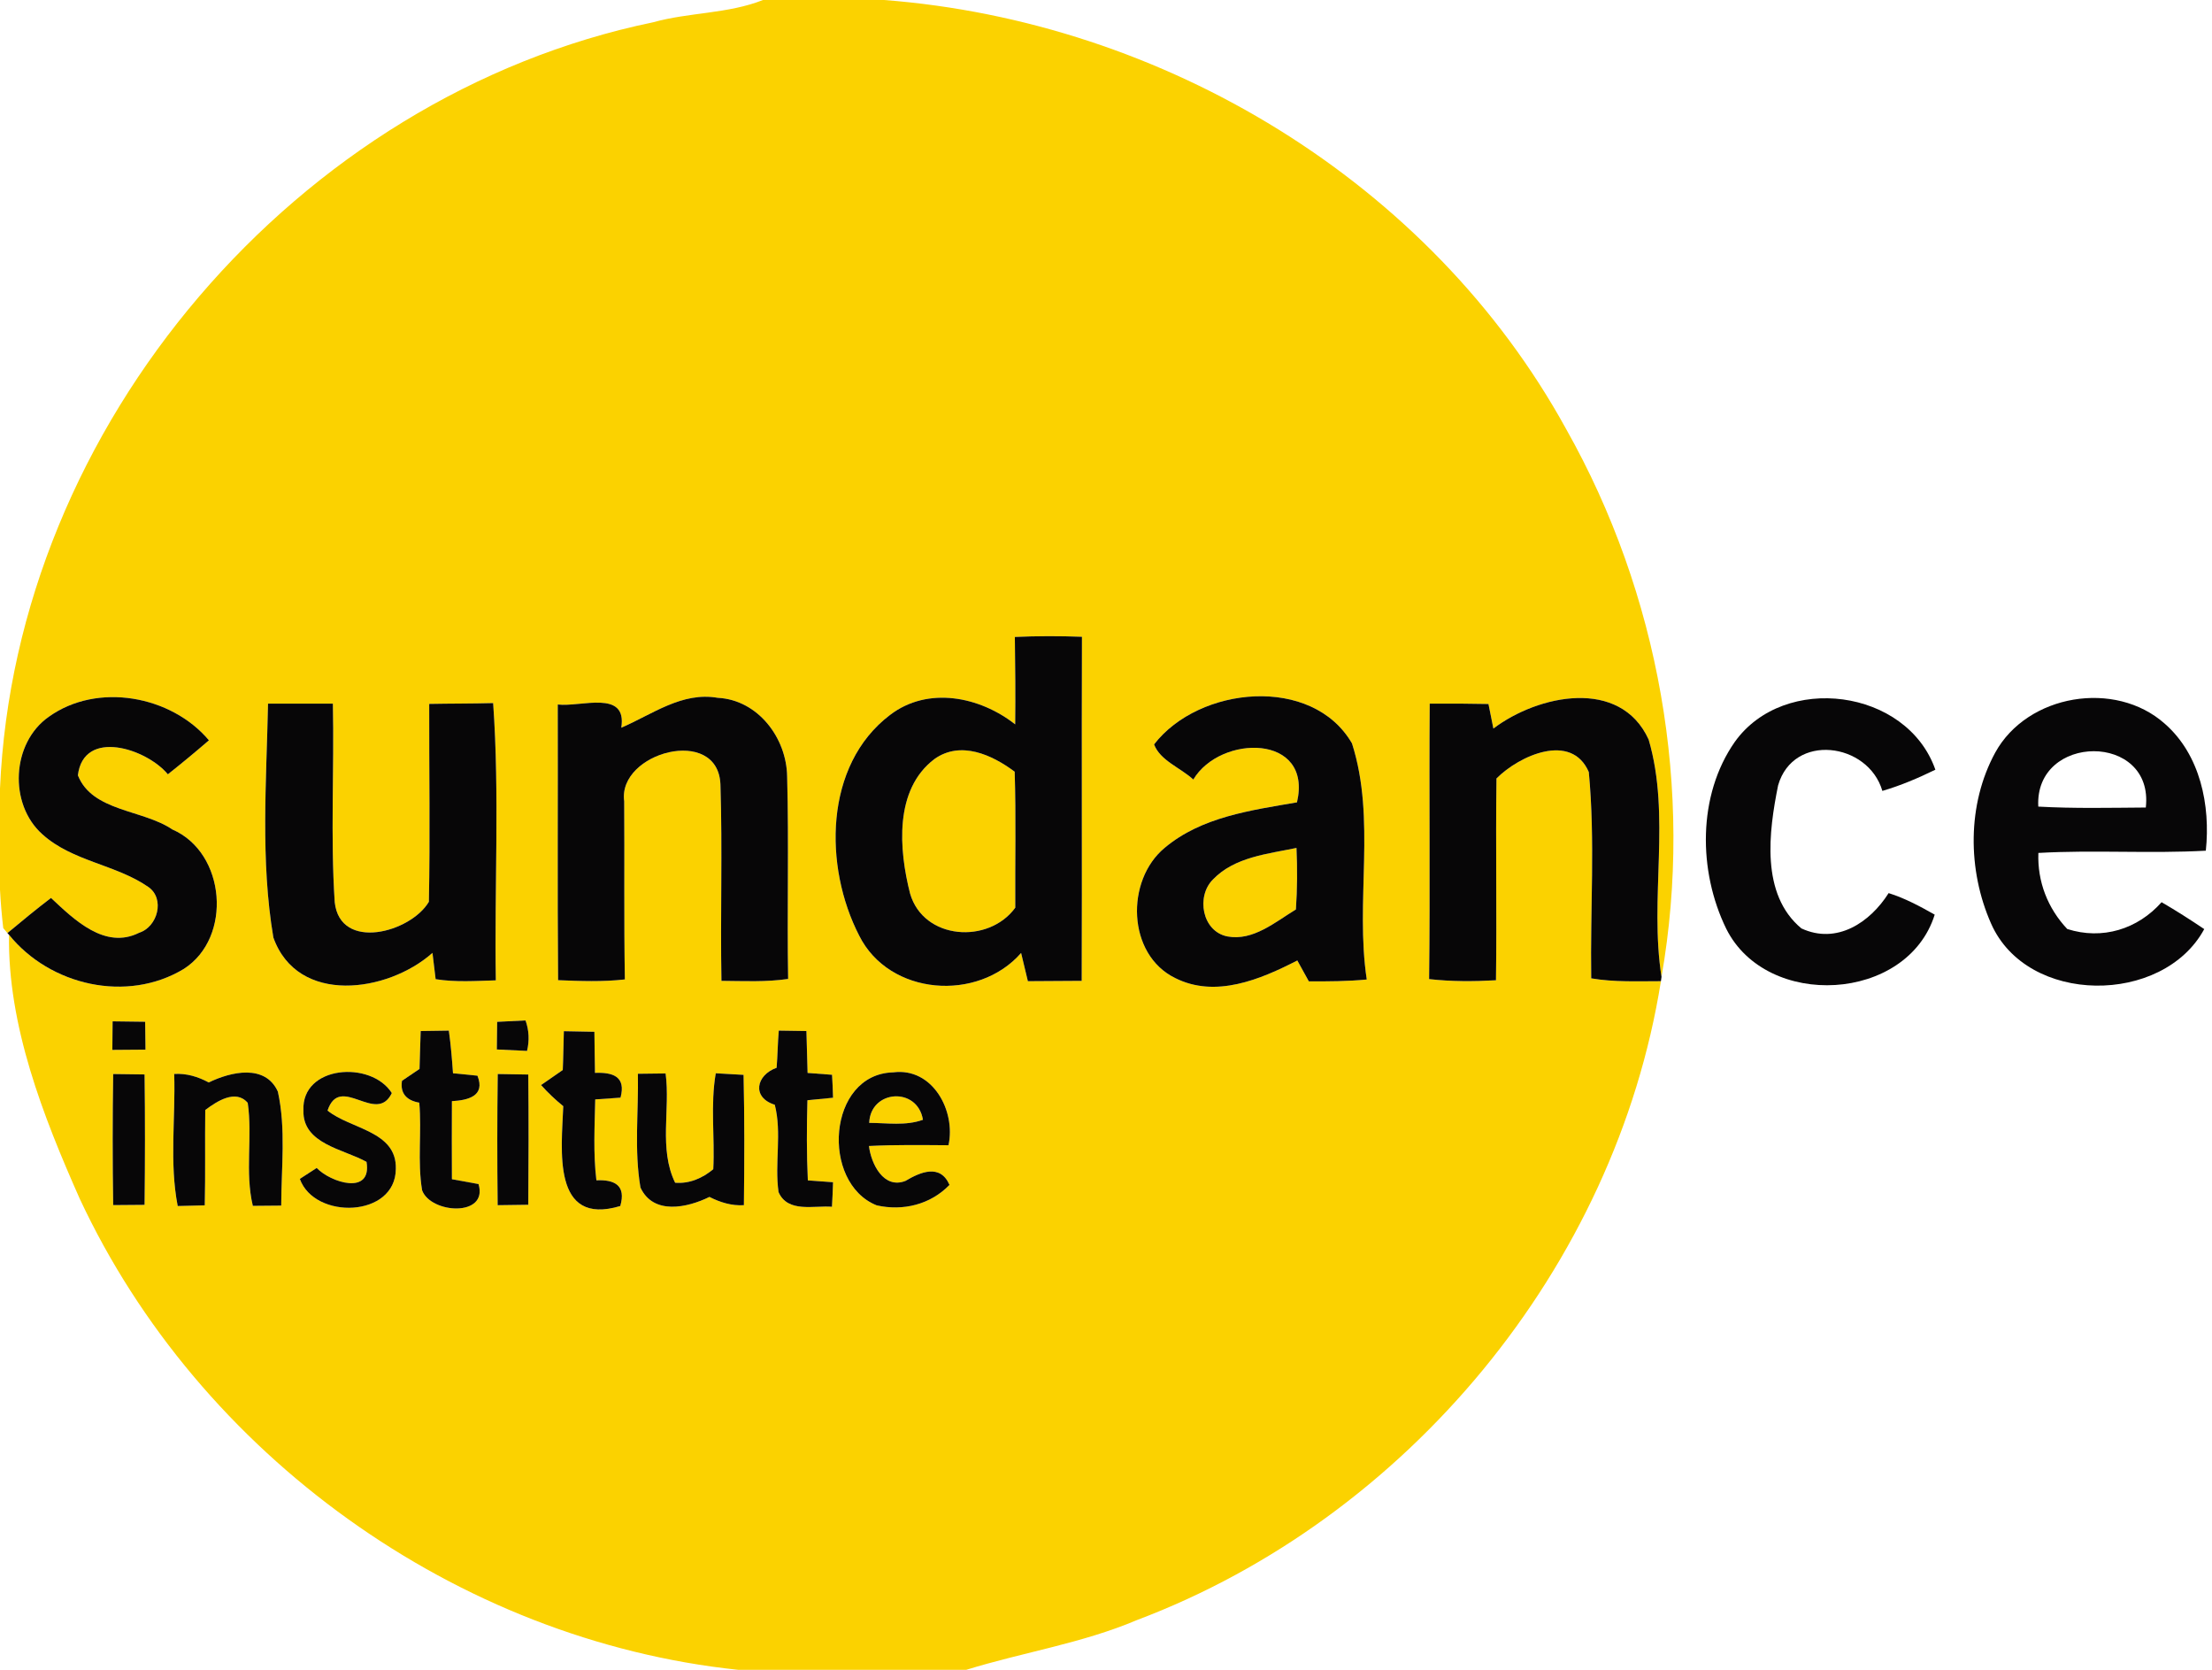 <?xml version="1.0" encoding="UTF-8" ?>
<!DOCTYPE svg PUBLIC "-//W3C//DTD SVG 1.1//EN" "http://www.w3.org/Graphics/SVG/1.1/DTD/svg11.dtd">
<svg width="265pt" height="200pt" viewBox="0 0 265 200" version="1.1" xmlns="http://www.w3.org/2000/svg">
<g id="#fbd200ff">
<path fill="#fbd200" opacity="1.00" d=" M 91.41 0.00 L 105.91 0.00 C 139.39 2.57 171.34 21.75 187.62 51.38 C 198.75 71.09 202.96 94.68 199.05 117.00 C 197.57 107.60 200.20 97.75 197.51 88.58 C 194.11 81.13 184.26 83.21 178.91 87.26 C 178.76 86.52 178.47 85.05 178.32 84.32 C 175.97 84.27 173.63 84.26 171.28 84.28 C 171.20 95.28 171.34 106.28 171.21 117.27 C 173.86 117.57 176.54 117.56 179.22 117.41 C 179.33 109.35 179.17 101.29 179.28 93.24 C 182.00 90.50 188.26 87.66 190.34 92.47 C 191.12 100.66 190.50 108.95 190.63 117.18 C 193.39 117.65 196.19 117.52 198.98 117.52 C 193.52 151.75 168.58 181.83 136.21 194.04 C 129.64 196.83 122.54 197.90 115.76 200.00 L 88.43 200.00 C 54.73 196.46 23.86 174.24 9.55 143.57 C 5.15 133.66 0.91 122.82 1.08 111.96 C 5.99 118.05 15.23 120.16 22.02 116.05 C 27.88 112.31 27.06 102.12 20.65 99.35 C 17.11 96.94 11.06 97.23 9.33 92.86 C 10.02 87.21 17.56 89.66 20.11 92.74 C 21.78 91.42 23.42 90.06 25.03 88.67 C 20.51 83.30 11.66 81.69 5.85 85.85 C 1.37 88.98 1.02 96.32 5.08 99.93 C 8.68 103.18 13.87 103.53 17.78 106.24 C 19.79 107.65 18.89 111.01 16.67 111.72 C 12.58 113.78 8.87 110.14 6.11 107.55 C 4.33 108.91 2.60 110.33 0.89 111.76 L 0.39 111.16 C 0.21 109.63 0.08 108.09 0.00 106.56 L 0.00 94.45 C 1.87 50.90 35.61 11.49 78.24 2.67 C 82.57 1.46 87.20 1.67 91.41 0.00 M 121.58 76.29 C 121.63 79.78 121.66 83.27 121.62 86.76 C 117.39 83.43 111.17 82.16 106.63 85.63 C 98.69 91.65 98.69 103.83 102.93 112.06 C 106.52 119.26 117.15 120.06 122.33 114.14 C 122.59 115.27 122.86 116.39 123.14 117.52 C 125.29 117.50 127.44 117.49 129.59 117.48 C 129.64 103.74 129.57 90.00 129.62 76.27 C 126.94 76.17 124.26 76.17 121.58 76.29 M 32.11 84.28 C 31.92 93.59 31.19 103.08 32.75 112.29 C 35.65 120.43 46.46 118.89 51.81 114.13 C 51.90 114.92 52.10 116.49 52.19 117.28 C 54.58 117.66 57.00 117.49 59.40 117.42 C 59.22 106.36 59.86 95.21 59.08 84.21 C 56.53 84.28 53.97 84.26 51.42 84.31 C 51.40 92.21 51.54 100.12 51.38 108.01 C 49.21 111.69 40.75 113.99 40.10 108.06 C 39.58 100.15 40.05 92.20 39.88 84.28 C 37.29 84.27 34.70 84.27 32.11 84.28 M 74.43 87.16 C 75.17 82.54 69.57 84.72 66.82 84.38 C 66.85 95.39 66.77 106.39 66.86 117.40 C 69.53 117.51 72.20 117.61 74.86 117.31 C 74.74 110.20 74.83 103.09 74.78 95.97 C 73.97 90.12 86.04 86.84 86.31 93.97 C 86.56 101.80 86.29 109.64 86.43 117.48 C 89.09 117.50 91.77 117.64 94.42 117.25 C 94.28 109.17 94.52 101.09 94.30 93.01 C 94.24 88.40 90.82 83.83 85.99 83.58 C 81.70 82.83 78.14 85.57 74.43 87.16 M 138.26 89.16 C 138.99 91.11 141.46 91.97 142.96 93.37 C 146.19 87.95 157.30 87.86 155.38 96.10 C 149.89 97.05 143.96 97.83 139.54 101.54 C 134.82 105.44 135.02 114.32 140.78 117.14 C 145.62 119.58 151.00 117.31 155.42 115.04 C 155.76 115.67 156.45 116.91 156.80 117.54 C 159.11 117.55 161.43 117.54 163.74 117.32 C 162.32 107.96 164.89 98.16 161.97 89.04 C 157.21 80.83 143.64 82.18 138.26 89.16 M 13.49 122.33 C 13.47 123.47 13.46 124.61 13.46 125.75 C 14.78 125.75 16.11 125.74 17.43 125.72 C 17.42 124.61 17.40 123.49 17.39 122.38 C 16.09 122.36 14.79 122.34 13.49 122.33 M 59.56 122.39 C 59.54 123.49 59.53 124.60 59.52 125.70 C 60.73 125.76 61.93 125.82 63.14 125.87 C 63.44 124.63 63.38 123.41 62.96 122.22 C 61.82 122.27 60.69 122.33 59.56 122.39 M 50.40 123.49 C 50.34 125.00 50.31 126.52 50.26 128.03 C 49.73 128.39 48.68 129.10 48.16 129.45 C 47.91 130.98 48.74 131.81 50.23 132.07 C 50.54 135.56 49.99 139.11 50.57 142.57 C 51.61 145.38 58.52 145.80 57.33 141.82 C 56.27 141.62 55.20 141.43 54.14 141.24 C 54.13 138.12 54.12 135.00 54.14 131.89 C 56.06 131.78 58.18 131.29 57.20 128.84 C 56.47 128.77 55.00 128.62 54.27 128.55 C 54.15 126.84 54.01 125.13 53.77 123.44 C 52.65 123.45 51.53 123.47 50.40 123.49 M 93.30 123.44 C 93.17 124.92 93.16 126.41 93.04 127.89 C 90.56 128.77 90.04 131.46 92.82 132.32 C 93.69 135.70 92.78 139.32 93.27 142.78 C 94.37 145.31 97.52 144.36 99.67 144.54 C 99.73 143.56 99.77 142.58 99.80 141.60 C 99.04 141.54 97.53 141.44 96.78 141.38 C 96.63 138.18 96.64 134.98 96.73 131.78 C 97.50 131.70 99.03 131.55 99.80 131.48 C 99.78 130.56 99.73 129.64 99.68 128.73 C 98.95 128.67 97.48 128.56 96.75 128.51 C 96.69 126.83 96.67 125.16 96.61 123.49 C 95.51 123.47 94.40 123.45 93.30 123.44 M 67.55 123.51 C 67.50 125.05 67.49 126.61 67.42 128.16 C 66.77 128.61 65.47 129.51 64.82 129.96 C 65.64 130.88 66.53 131.72 67.48 132.49 C 67.28 137.68 66.08 146.92 74.31 144.45 C 75.03 141.97 73.63 141.27 71.45 141.37 C 71.06 138.15 71.24 134.91 71.31 131.68 C 72.07 131.62 73.58 131.52 74.34 131.47 C 75.02 128.92 73.41 128.42 71.28 128.50 C 71.24 126.86 71.24 125.22 71.21 123.58 C 70.29 123.56 68.46 123.53 67.55 123.51 M 76.42 128.61 C 76.51 133.14 75.96 137.76 76.73 142.24 C 78.27 145.56 82.35 144.66 84.99 143.36 C 86.28 144.01 87.64 144.44 89.12 144.35 C 89.18 139.15 89.20 133.94 89.08 128.74 C 88.25 128.69 86.58 128.60 85.75 128.55 C 85.09 132.34 85.65 136.21 85.45 140.04 C 84.15 141.12 82.60 141.80 80.88 141.66 C 78.90 137.58 80.32 132.91 79.74 128.57 C 78.63 128.58 77.52 128.59 76.42 128.61 M 13.56 128.64 C 13.48 133.88 13.48 139.11 13.56 144.34 C 14.50 144.33 16.38 144.32 17.32 144.31 C 17.38 139.10 17.39 133.89 17.32 128.69 C 16.38 128.68 14.50 128.66 13.56 128.64 M 20.87 128.63 C 21.04 133.89 20.28 139.27 21.29 144.45 C 22.37 144.43 23.45 144.40 24.53 144.37 C 24.62 140.56 24.54 136.76 24.59 132.95 C 25.94 131.93 28.25 130.40 29.68 132.10 C 30.27 136.19 29.32 140.38 30.29 144.43 C 31.42 144.41 32.55 144.41 33.69 144.40 C 33.70 139.86 34.27 135.21 33.29 130.75 C 31.78 127.40 27.63 128.37 25.01 129.65 C 23.72 128.96 22.35 128.54 20.87 128.63 M 36.35 133.00 C 36.24 137.03 41.16 137.62 43.91 139.16 C 44.59 143.22 39.61 141.64 37.94 139.89 C 37.44 140.22 36.42 140.88 35.92 141.20 C 37.68 146.12 47.40 145.86 47.42 140.00 C 47.55 135.45 41.99 135.25 39.24 133.02 C 40.73 128.52 45.08 134.80 46.94 130.92 C 44.46 127.00 36.11 127.59 36.35 133.00 M 59.63 128.64 C 59.56 133.88 59.56 139.11 59.62 144.35 C 60.54 144.34 62.37 144.31 63.29 144.30 C 63.33 139.10 63.34 133.90 63.29 128.70 C 62.37 128.68 60.54 128.65 59.63 128.64 M 105.03 144.37 C 108.19 145.08 111.48 144.27 113.75 141.92 C 112.64 139.36 110.26 140.38 108.48 141.44 C 105.85 142.47 104.36 139.39 104.10 137.26 C 107.27 137.10 110.45 137.15 113.63 137.17 C 114.53 133.05 111.73 127.83 107.01 128.44 C 99.12 128.64 98.29 141.68 105.03 144.37 Z" />
<path fill="#fbd200" opacity="1.00" d=" M 111.95 90.91 C 115.08 88.68 118.85 90.40 121.56 92.43 C 121.73 97.86 121.60 103.29 121.63 108.72 C 118.43 113.11 110.65 112.59 109.03 107.03 C 107.69 101.79 107.10 94.57 111.95 90.91 Z" />
<path fill="#fbd200" opacity="1.00" d=" M 145.33 105.32 C 147.91 102.64 151.88 102.28 155.32 101.56 C 155.43 104.01 155.42 106.47 155.25 108.93 C 152.78 110.43 150.11 112.74 147.04 112.16 C 144.00 111.56 143.27 107.34 145.33 105.32 Z" />
<path fill="#fbd200" opacity="1.00" d=" M 104.13 134.49 C 104.29 130.50 109.92 130.14 110.57 134.12 C 108.50 134.87 106.28 134.50 104.13 134.49 Z" />
</g>
<g id="#070607ff">
<path fill="#070607" opacity="1.00" d=" M 121.58 76.29 C 124.26 76.17 126.94 76.17 129.62 76.27 C 129.57 90.00 129.64 103.74 129.59 117.48 C 127.44 117.49 125.29 117.50 123.14 117.52 C 122.86 116.39 122.59 115.27 122.33 114.14 C 117.15 120.06 106.52 119.26 102.93 112.06 C 98.69 103.83 98.69 91.65 106.63 85.63 C 111.17 82.16 117.39 83.43 121.62 86.76 C 121.66 83.27 121.63 79.78 121.58 76.29 M 111.95 90.91 C 107.10 94.57 107.69 101.79 109.03 107.03 C 110.65 112.59 118.43 113.11 121.63 108.72 C 121.60 103.29 121.73 97.86 121.56 92.43 C 118.85 90.40 115.08 88.68 111.95 90.91 Z" />
<path fill="#070607" opacity="1.00" d=" M 5.85 85.85 C 11.66 81.69 20.51 83.30 25.03 88.67 C 23.42 90.06 21.78 91.42 20.11 92.74 C 17.56 89.66 10.02 87.21 9.33 92.86 C 11.06 97.23 17.11 96.94 20.65 99.35 C 27.06 102.12 27.88 112.31 22.02 116.05 C 15.23 120.16 5.99 118.05 1.08 111.96 C 1.03 111.91 0.94 111.81 0.89 111.76 C 2.60 110.33 4.33 108.91 6.11 107.55 C 8.87 110.14 12.58 113.78 16.67 111.72 C 18.89 111.01 19.79 107.65 17.78 106.24 C 13.87 103.53 8.68 103.18 5.08 99.93 C 1.02 96.32 1.37 88.98 5.85 85.85 Z" />
<path fill="#070607" opacity="1.00" d=" M 32.11 84.28 C 34.70 84.27 37.29 84.27 39.88 84.28 C 40.05 92.20 39.58 100.15 40.10 108.06 C 40.75 113.99 49.21 111.69 51.38 108.01 C 51.54 100.12 51.40 92.21 51.42 84.31 C 53.97 84.26 56.53 84.28 59.08 84.21 C 59.86 95.21 59.22 106.36 59.40 117.42 C 57.00 117.49 54.58 117.66 52.19 117.28 C 52.10 116.49 51.90 114.92 51.81 114.13 C 46.46 118.89 35.65 120.43 32.75 112.29 C 31.19 103.08 31.92 93.59 32.11 84.28 Z" />
<path fill="#070607" opacity="1.00" d=" M 74.43 87.16 C 78.14 85.57 81.70 82.83 85.99 83.58 C 90.82 83.83 94.24 88.40 94.30 93.01 C 94.52 101.09 94.28 109.17 94.42 117.25 C 91.77 117.64 89.09 117.50 86.43 117.48 C 86.29 109.64 86.56 101.80 86.31 93.97 C 86.04 86.84 73.97 90.12 74.78 95.97 C 74.83 103.09 74.74 110.20 74.86 117.31 C 72.20 117.61 69.53 117.51 66.86 117.40 C 66.77 106.39 66.85 95.39 66.82 84.38 C 69.57 84.72 75.17 82.54 74.43 87.16 Z" />
<path fill="#070607" opacity="1.00" d=" M 138.26 89.16 C 143.64 82.18 157.21 80.83 161.97 89.04 C 164.89 98.16 162.32 107.96 163.74 117.32 C 161.43 117.54 159.11 117.55 156.80 117.54 C 156.45 116.91 155.76 115.67 155.42 115.04 C 151.00 117.31 145.62 119.58 140.78 117.14 C 135.02 114.32 134.82 105.44 139.54 101.54 C 143.96 97.83 149.89 97.05 155.38 96.10 C 157.30 87.86 146.19 87.95 142.96 93.37 C 141.46 91.97 138.99 91.11 138.26 89.16 M 145.33 105.32 C 143.27 107.34 144.00 111.56 147.04 112.16 C 150.11 112.74 152.78 110.43 155.25 108.93 C 155.42 106.47 155.43 104.01 155.32 101.56 C 151.88 102.28 147.91 102.64 145.33 105.32 Z" />
<path fill="#070607" opacity="1.00" d=" M 171.28 84.28 C 173.63 84.26 175.97 84.27 178.32 84.32 C 178.47 85.05 178.76 86.52 178.91 87.26 C 184.26 83.21 194.11 81.13 197.51 88.58 C 200.20 97.75 197.57 107.60 199.05 117.00 L 198.98 117.52 C 196.19 117.52 193.39 117.65 190.63 117.18 C 190.50 108.95 191.12 100.66 190.34 92.47 C 188.26 87.66 182.00 90.50 179.28 93.24 C 179.17 101.29 179.33 109.35 179.22 117.41 C 176.54 117.56 173.86 117.57 171.21 117.27 C 171.34 106.28 171.20 95.28 171.28 84.28 Z" />
<path fill="#070607" opacity="1.00" d=" M 207.83 88.86 C 213.75 80.57 228.46 82.48 231.86 92.19 C 229.81 93.19 227.70 94.09 225.51 94.73 C 223.81 88.91 214.84 87.74 213.02 94.06 C 211.90 99.62 210.90 107.12 215.81 111.20 C 220.04 113.16 224.03 110.50 226.26 106.97 C 228.21 107.58 230.01 108.55 231.78 109.55 C 228.49 120.04 211.65 120.97 206.80 111.23 C 203.44 104.35 203.35 95.26 207.83 88.86 Z" />
<path fill="#070607" opacity="1.00" d=" M 239.03 90.14 C 242.88 83.14 253.40 81.39 259.34 86.68 C 263.60 90.40 264.83 96.47 264.26 101.89 C 257.58 102.26 250.88 101.78 244.20 102.16 C 244.07 105.59 245.32 108.79 247.66 111.27 C 251.85 112.61 256.09 111.30 258.96 108.06 C 260.70 109.07 262.39 110.15 264.07 111.28 C 259.13 120.41 242.84 120.43 238.53 110.61 C 235.70 104.21 235.65 96.34 239.03 90.14 M 244.19 96.61 C 248.48 96.85 252.78 96.75 257.07 96.72 C 258.09 87.68 243.71 87.81 244.19 96.61 Z" />
<path fill="#070607" opacity="1.00" d=" M 13.49 122.33 C 14.79 122.34 16.09 122.36 17.39 122.38 C 17.40 123.49 17.42 124.61 17.43 125.72 C 16.11 125.74 14.78 125.75 13.46 125.75 C 13.46 124.61 13.47 123.47 13.49 122.33 Z" />
<path fill="#070607" opacity="1.00" d=" M 59.56 122.39 C 60.69 122.33 61.82 122.27 62.96 122.22 C 63.38 123.41 63.44 124.63 63.14 125.87 C 61.93 125.82 60.73 125.76 59.52 125.70 C 59.53 124.60 59.54 123.49 59.56 122.39 Z" />
<path fill="#070607" opacity="1.00" d=" M 50.40 123.49 C 51.53 123.47 52.65 123.45 53.77 123.44 C 54.01 125.13 54.15 126.84 54.27 128.55 C 55.00 128.62 56.47 128.77 57.20 128.84 C 58.18 131.29 56.06 131.78 54.14 131.89 C 54.12 135.00 54.13 138.12 54.14 141.24 C 55.20 141.43 56.27 141.62 57.33 141.82 C 58.52 145.80 51.61 145.38 50.57 142.57 C 49.99 139.11 50.54 135.56 50.23 132.07 C 48.74 131.81 47.91 130.98 48.16 129.45 C 48.68 129.10 49.73 128.39 50.26 128.03 C 50.31 126.52 50.34 125.00 50.40 123.49 Z" />
<path fill="#070607" opacity="1.00" d=" M 93.30 123.44 C 94.40 123.45 95.51 123.47 96.61 123.49 C 96.67 125.16 96.69 126.83 96.75 128.51 C 97.48 128.56 98.95 128.67 99.68 128.73 C 99.73 129.64 99.78 130.56 99.80 131.48 C 99.03 131.55 97.50 131.70 96.73 131.78 C 96.64 134.98 96.63 138.18 96.78 141.38 C 97.53 141.44 99.04 141.54 99.80 141.60 C 99.77 142.58 99.73 143.56 99.67 144.54 C 97.52 144.36 94.37 145.31 93.27 142.78 C 92.78 139.32 93.69 135.70 92.82 132.32 C 90.04 131.46 90.56 128.77 93.04 127.89 C 93.16 126.41 93.17 124.92 93.30 123.44 Z" />
<path fill="#070607" opacity="1.00" d=" M 67.55 123.51 C 68.46 123.53 70.29 123.56 71.21 123.58 C 71.24 125.22 71.24 126.86 71.28 128.50 C 73.41 128.42 75.02 128.92 74.34 131.47 C 73.58 131.52 72.07 131.62 71.31 131.68 C 71.24 134.91 71.06 138.15 71.45 141.37 C 73.63 141.27 75.03 141.97 74.31 144.45 C 66.08 146.92 67.28 137.68 67.48 132.49 C 66.53 131.72 65.64 130.88 64.82 129.96 C 65.47 129.51 66.77 128.61 67.42 128.16 C 67.49 126.61 67.50 125.05 67.55 123.51 Z" />
<path fill="#070607" opacity="1.00" d=" M 76.42 128.61 C 77.52 128.59 78.63 128.58 79.74 128.57 C 80.32 132.91 78.90 137.58 80.88 141.66 C 82.60 141.80 84.15 141.12 85.45 140.04 C 85.65 136.21 85.09 132.34 85.75 128.55 C 86.58 128.60 88.25 128.69 89.08 128.74 C 89.20 133.94 89.18 139.15 89.12 144.35 C 87.64 144.44 86.28 144.01 84.99 143.36 C 82.35 144.66 78.27 145.56 76.73 142.24 C 75.96 137.76 76.51 133.14 76.42 128.61 Z" />
<path fill="#070607" opacity="1.00" d=" M 13.56 128.64 C 14.50 128.66 16.38 128.68 17.32 128.69 C 17.39 133.89 17.38 139.10 17.32 144.31 C 16.38 144.32 14.50 144.33 13.56 144.34 C 13.48 139.11 13.48 133.88 13.56 128.64 Z" />
<path fill="#070607" opacity="1.00" d=" M 20.87 128.63 C 22.35 128.54 23.72 128.96 25.01 129.65 C 27.63 128.37 31.78 127.40 33.29 130.75 C 34.27 135.21 33.70 139.86 33.69 144.40 C 32.55 144.41 31.42 144.41 30.29 144.43 C 29.32 140.38 30.27 136.19 29.68 132.10 C 28.25 130.40 25.94 131.93 24.59 132.95 C 24.54 136.76 24.62 140.56 24.53 144.37 C 23.45 144.40 22.37 144.43 21.29 144.45 C 20.28 139.27 21.04 133.89 20.87 128.63 Z" />
<path fill="#070607" opacity="1.00" d=" M 36.35 133.00 C 36.11 127.59 44.46 127.00 46.94 130.92 C 45.08 134.80 40.73 128.52 39.24 133.02 C 41.99 135.25 47.55 135.45 47.42 140.00 C 47.40 145.86 37.68 146.12 35.92 141.20 C 36.42 140.88 37.44 140.22 37.94 139.89 C 39.61 141.64 44.59 143.22 43.91 139.16 C 41.16 137.62 36.24 137.03 36.35 133.00 Z" />
<path fill="#070607" opacity="1.00" d=" M 59.63 128.64 C 60.54 128.65 62.37 128.68 63.29 128.70 C 63.34 133.90 63.33 139.10 63.29 144.30 C 62.37 144.31 60.54 144.34 59.62 144.35 C 59.56 139.11 59.56 133.88 59.63 128.64 Z" />
<path fill="#070607" opacity="1.00" d=" M 105.03 144.37 C 98.29 141.68 99.12 128.64 107.01 128.44 C 111.73 127.83 114.53 133.05 113.63 137.17 C 110.45 137.15 107.27 137.10 104.10 137.26 C 104.36 139.39 105.85 142.47 108.48 141.44 C 110.26 140.38 112.64 139.36 113.75 141.92 C 111.48 144.27 108.19 145.08 105.03 144.37 M 104.13 134.49 C 106.28 134.50 108.50 134.87 110.57 134.12 C 109.92 130.14 104.29 130.50 104.13 134.49 Z" />
</g>
</svg>
